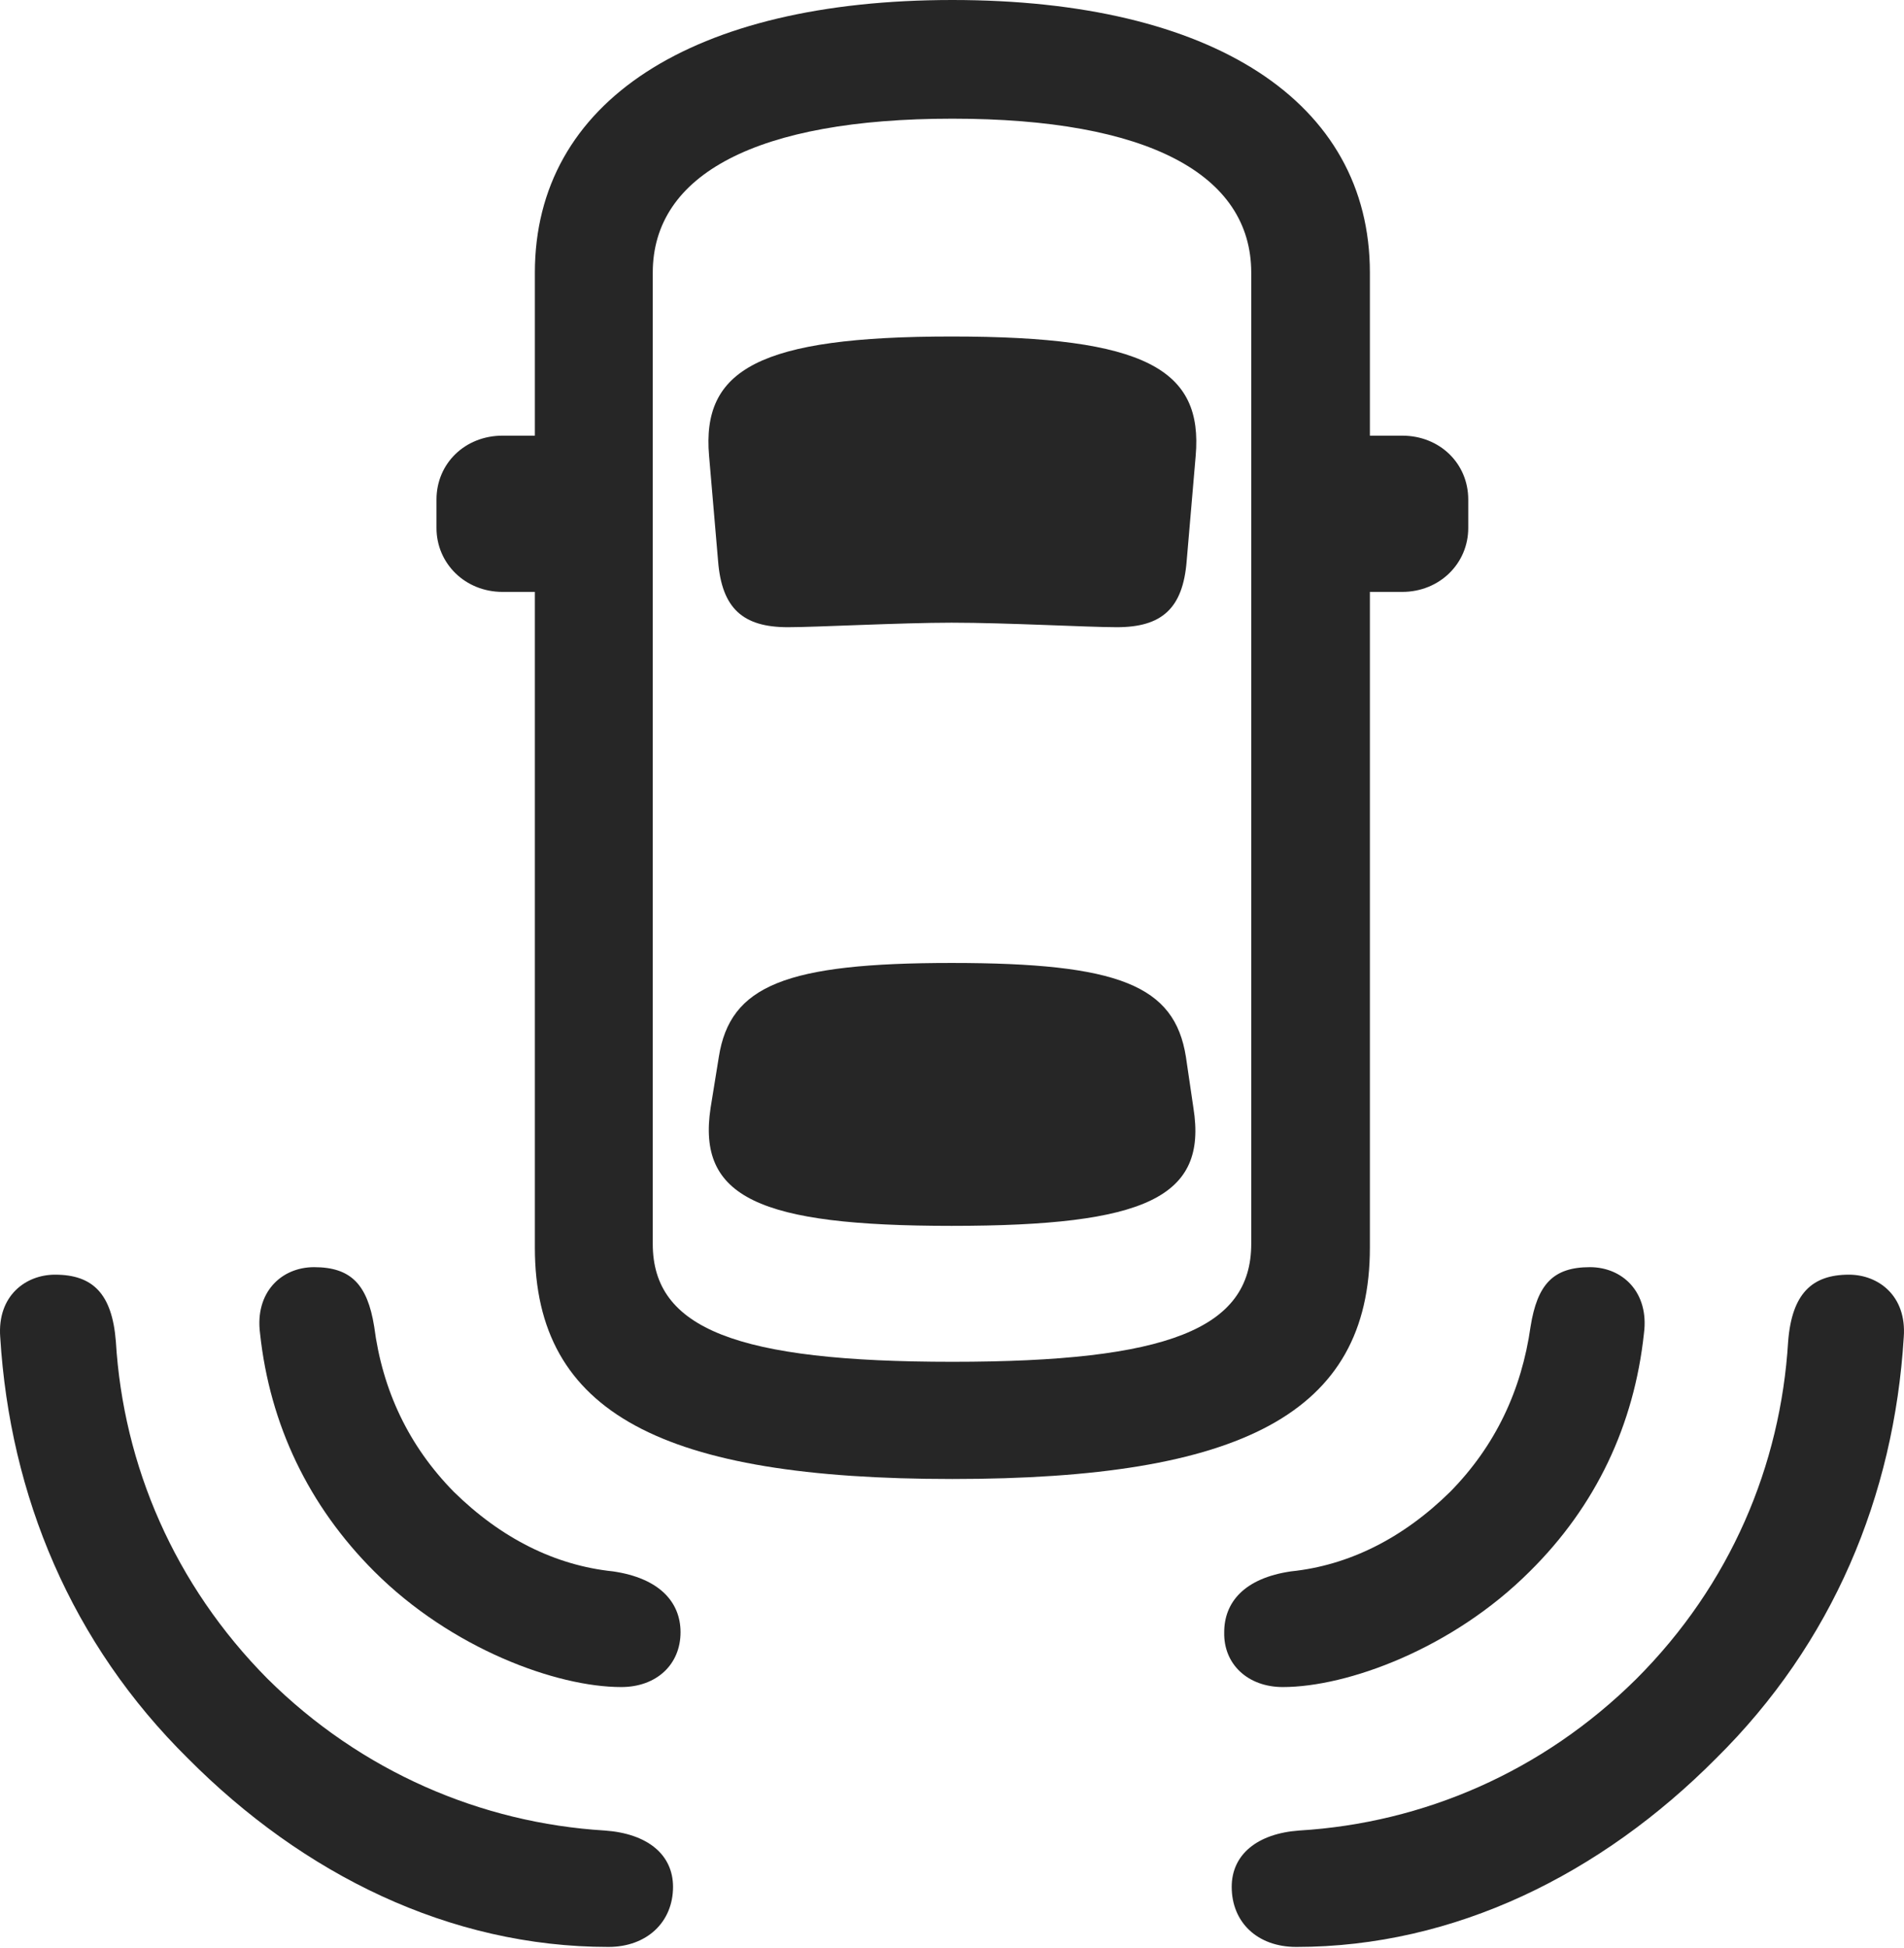 <?xml version="1.0" encoding="UTF-8"?>
<!--Generator: Apple Native CoreSVG 232.5-->
<!DOCTYPE svg
PUBLIC "-//W3C//DTD SVG 1.1//EN"
       "http://www.w3.org/Graphics/SVG/1.1/DTD/svg11.dtd">
<svg version="1.1" xmlns="http://www.w3.org/2000/svg" xmlns:xlink="http://www.w3.org/1999/xlink" width="123.808" height="126.611">
 <g>
  <rect height="126.611" opacity="0" width="123.808" x="0" y="0"/>
  <path d="M12.221 114.307C19.692 121.826 29.213 126.562 39.565 126.562C42.055 126.562 43.764 124.951 43.764 122.656C43.764 120.557 42.104 119.189 39.321 118.994C31.313 118.506 23.5 115.186 17.397 109.131C11.342 103.027 8.022 95.264 7.534 87.207C7.29 84.082 6.02 82.861 3.579 82.861C1.674 82.861-0.181 84.228 0.014 86.914C0.649 97.266 4.653 106.836 12.221 114.307ZM111.586 114.307C119.155 106.836 123.159 97.266 123.793 86.914C123.989 84.228 122.133 82.861 120.229 82.861C117.836 82.861 116.518 84.082 116.274 87.207C115.786 95.264 112.514 103.027 106.411 109.131C100.307 115.186 92.543 118.506 84.487 118.994C81.752 119.189 80.092 120.557 80.092 122.656C80.092 124.951 81.752 126.562 84.291 126.562C94.594 126.562 104.116 121.826 111.586 114.307Z" fill="#000000" fill-opacity="0.85"/>
  <path d="M24.331 102.148C29.36 107.178 36.196 109.668 40.395 109.668C42.69 109.668 44.252 108.203 44.252 106.104C44.252 104.15 42.885 102.588 39.858 102.148C36.098 101.758 32.583 100 29.506 96.973C26.577 93.994 24.868 90.381 24.331 86.231C23.891 83.496 22.817 82.373 20.424 82.373C18.276 82.373 16.567 84.033 16.909 86.67C17.544 92.627 20.082 97.9 24.331 102.148ZM99.477 102.148C103.774 97.9 106.264 92.627 106.899 86.67C107.241 84.033 105.532 82.373 103.383 82.373C100.991 82.373 99.965 83.496 99.526 86.231C98.94 90.381 97.231 93.994 94.301 96.973C91.225 100 87.71 101.758 83.95 102.148C80.922 102.588 79.604 104.15 79.604 106.104C79.555 108.203 81.166 109.668 83.413 109.668C87.612 109.668 94.448 107.178 99.477 102.148Z" fill="#000000" fill-opacity="0.85"/>
  <path d="M61.928 96.143C80.678 96.143 89.077 91.894 89.077 81.103L89.077 17.725C89.077 6.592 78.823 0 61.928 0C45.034 0 34.78 6.592 34.78 17.725L34.78 81.103C34.78 91.894 43.129 96.143 61.928 96.143ZM61.928 88.525C47.915 88.525 42.446 86.377 42.446 80.859L42.446 17.725C42.446 11.328 49.233 7.715 61.928 7.715C74.624 7.715 81.362 11.328 81.362 17.725L81.362 80.859C81.362 86.377 75.942 88.525 61.928 88.525ZM61.879 40.478C65.444 40.478 70.766 40.772 72.622 40.772C75.551 40.772 76.918 39.551 77.163 36.475L77.749 29.639C78.237 24.023 74.526 21.875 61.879 21.875C49.331 21.875 45.62 24.023 46.108 29.639L46.694 36.475C46.938 39.551 48.305 40.772 51.235 40.772C53.041 40.772 58.608 40.478 61.879 40.478ZM61.879 79.688C74.526 79.688 78.53 77.832 77.602 72.022L77.114 68.701C76.381 64.062 72.768 62.598 61.879 62.598C51.088 62.598 47.475 64.062 46.743 68.701L46.206 72.022C45.327 77.832 49.331 79.688 61.879 79.688ZM38.93 38.477L38.93 28.32L32.68 28.32C30.239 28.32 28.383 30.127 28.383 32.471L28.383 34.326C28.383 36.621 30.239 38.477 32.68 38.477ZM84.926 38.477L91.176 38.477C93.618 38.477 95.473 36.621 95.473 34.326L95.473 32.471C95.473 30.127 93.618 28.32 91.176 28.32L84.926 28.32Z" fill="#000000" fill-opacity="0.85"/>
 </g>
</svg>
